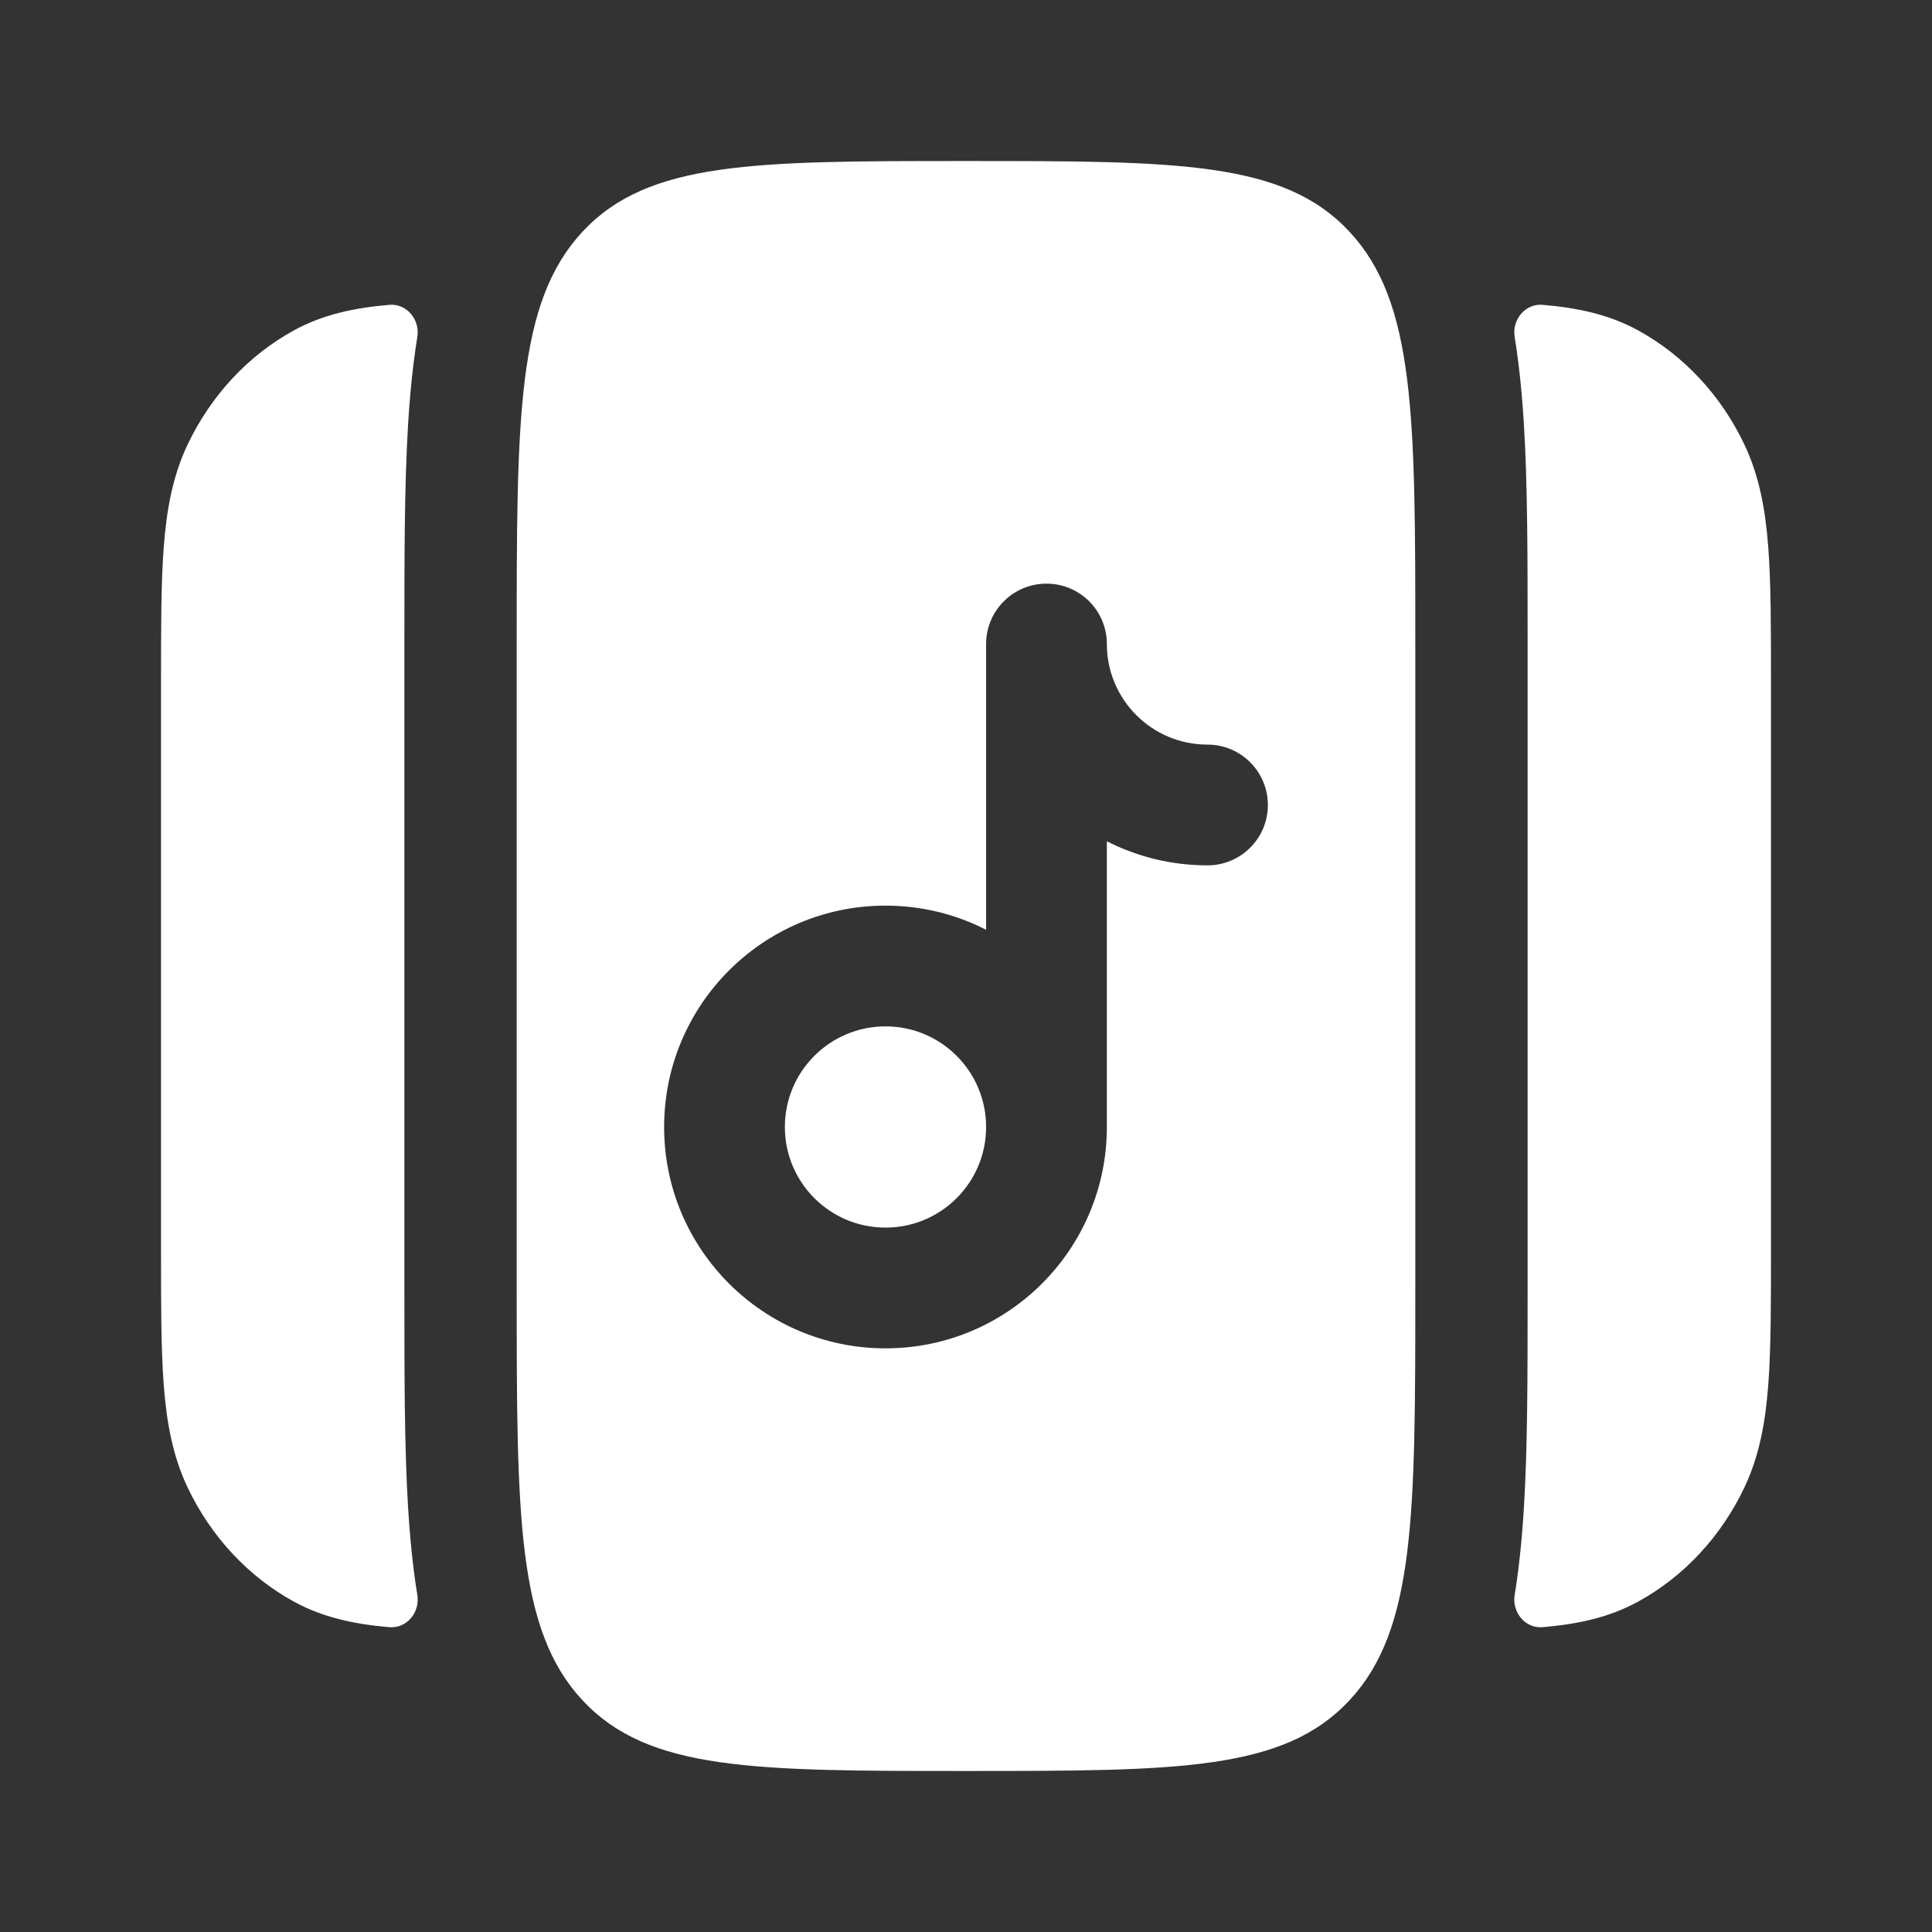 <svg width="32" height="32" viewBox="0 0 32 32" fill="none" xmlns="http://www.w3.org/2000/svg">
<rect x="0" y="0" width="32" height="32" fill="#333333" stroke="none"/>
<path d="M14.667 17C15.587 17 16.333 17.746 16.333 18.667C16.333 19.587 15.587 20.333 14.667 20.333C13.746 20.333 13 19.587 13 18.667C13 17.746 13.746 17 14.667 17Z" fill="white"/>
<path fill-rule="evenodd" clip-rule="evenodd" d="M8.558 10.667C8.558 6.895 8.558 5.01 9.648 3.838C10.738 2.667 12.492 2.667 16 2.667C19.508 2.667 21.262 2.667 22.352 3.838C23.442 5.01 23.442 6.895 23.442 10.667V21.333C23.442 25.105 23.442 26.99 22.352 28.162C21.262 29.333 19.508 29.333 16 29.333C12.492 29.333 10.738 29.333 9.648 28.162C8.558 26.99 8.558 25.105 8.558 21.333V10.667ZM18.333 10.667C18.333 10.114 17.886 9.667 17.333 9.667C16.781 9.667 16.333 10.114 16.333 10.667V15.4C15.833 15.144 15.267 15 14.667 15C12.642 15 11 16.642 11 18.667C11 20.692 12.642 22.333 14.667 22.333C16.692 22.333 18.333 20.692 18.333 18.667V13.934C18.833 14.189 19.4 14.333 20 14.333C20.552 14.333 21 13.886 21 13.333C21 12.781 20.552 12.333 20 12.333C19.079 12.333 18.333 11.587 18.333 10.667Z" fill="white"/>
<path d="M6.698 10.535V21.465C6.698 22.775 6.698 23.952 6.759 24.97C6.781 25.33 6.811 25.67 6.851 25.989C6.868 26.132 6.889 26.275 6.912 26.417C6.96 26.705 6.737 26.977 6.446 26.951C5.871 26.901 5.352 26.793 4.868 26.528C4.109 26.112 3.493 25.449 3.106 24.634C2.859 24.113 2.759 23.555 2.712 22.938C2.667 22.341 2.667 21.606 2.667 20.709V11.291C2.667 10.394 2.667 9.659 2.712 9.063C2.759 8.445 2.859 7.887 3.106 7.366C3.493 6.551 4.109 5.888 4.868 5.472C5.352 5.207 5.871 5.099 6.446 5.049C6.737 5.023 6.96 5.295 6.912 5.583C6.889 5.725 6.868 5.868 6.851 6.011C6.811 6.33 6.781 6.67 6.759 7.03C6.698 8.048 6.698 9.225 6.698 10.535Z" fill="white"/>
<path d="M25.302 10.535V21.465C25.302 22.775 25.302 23.952 25.241 24.97C25.219 25.33 25.189 25.67 25.149 25.989C25.132 26.132 25.111 26.275 25.088 26.417C25.04 26.705 25.263 26.977 25.554 26.951C26.129 26.901 26.648 26.793 27.132 26.528C27.891 26.112 28.508 25.449 28.894 24.634C29.141 24.113 29.241 23.555 29.288 22.938C29.333 22.341 29.333 21.606 29.333 20.709V11.291C29.333 10.394 29.333 9.659 29.288 9.063C29.241 8.445 29.141 7.887 28.894 7.366C28.508 6.551 27.891 5.888 27.132 5.472C26.648 5.207 26.129 5.099 25.554 5.049C25.263 5.023 25.04 5.295 25.088 5.583C25.111 5.725 25.132 5.868 25.149 6.011C25.189 6.33 25.219 6.67 25.241 7.03C25.302 8.048 25.302 9.225 25.302 10.535Z" fill="white"/>
</svg>
